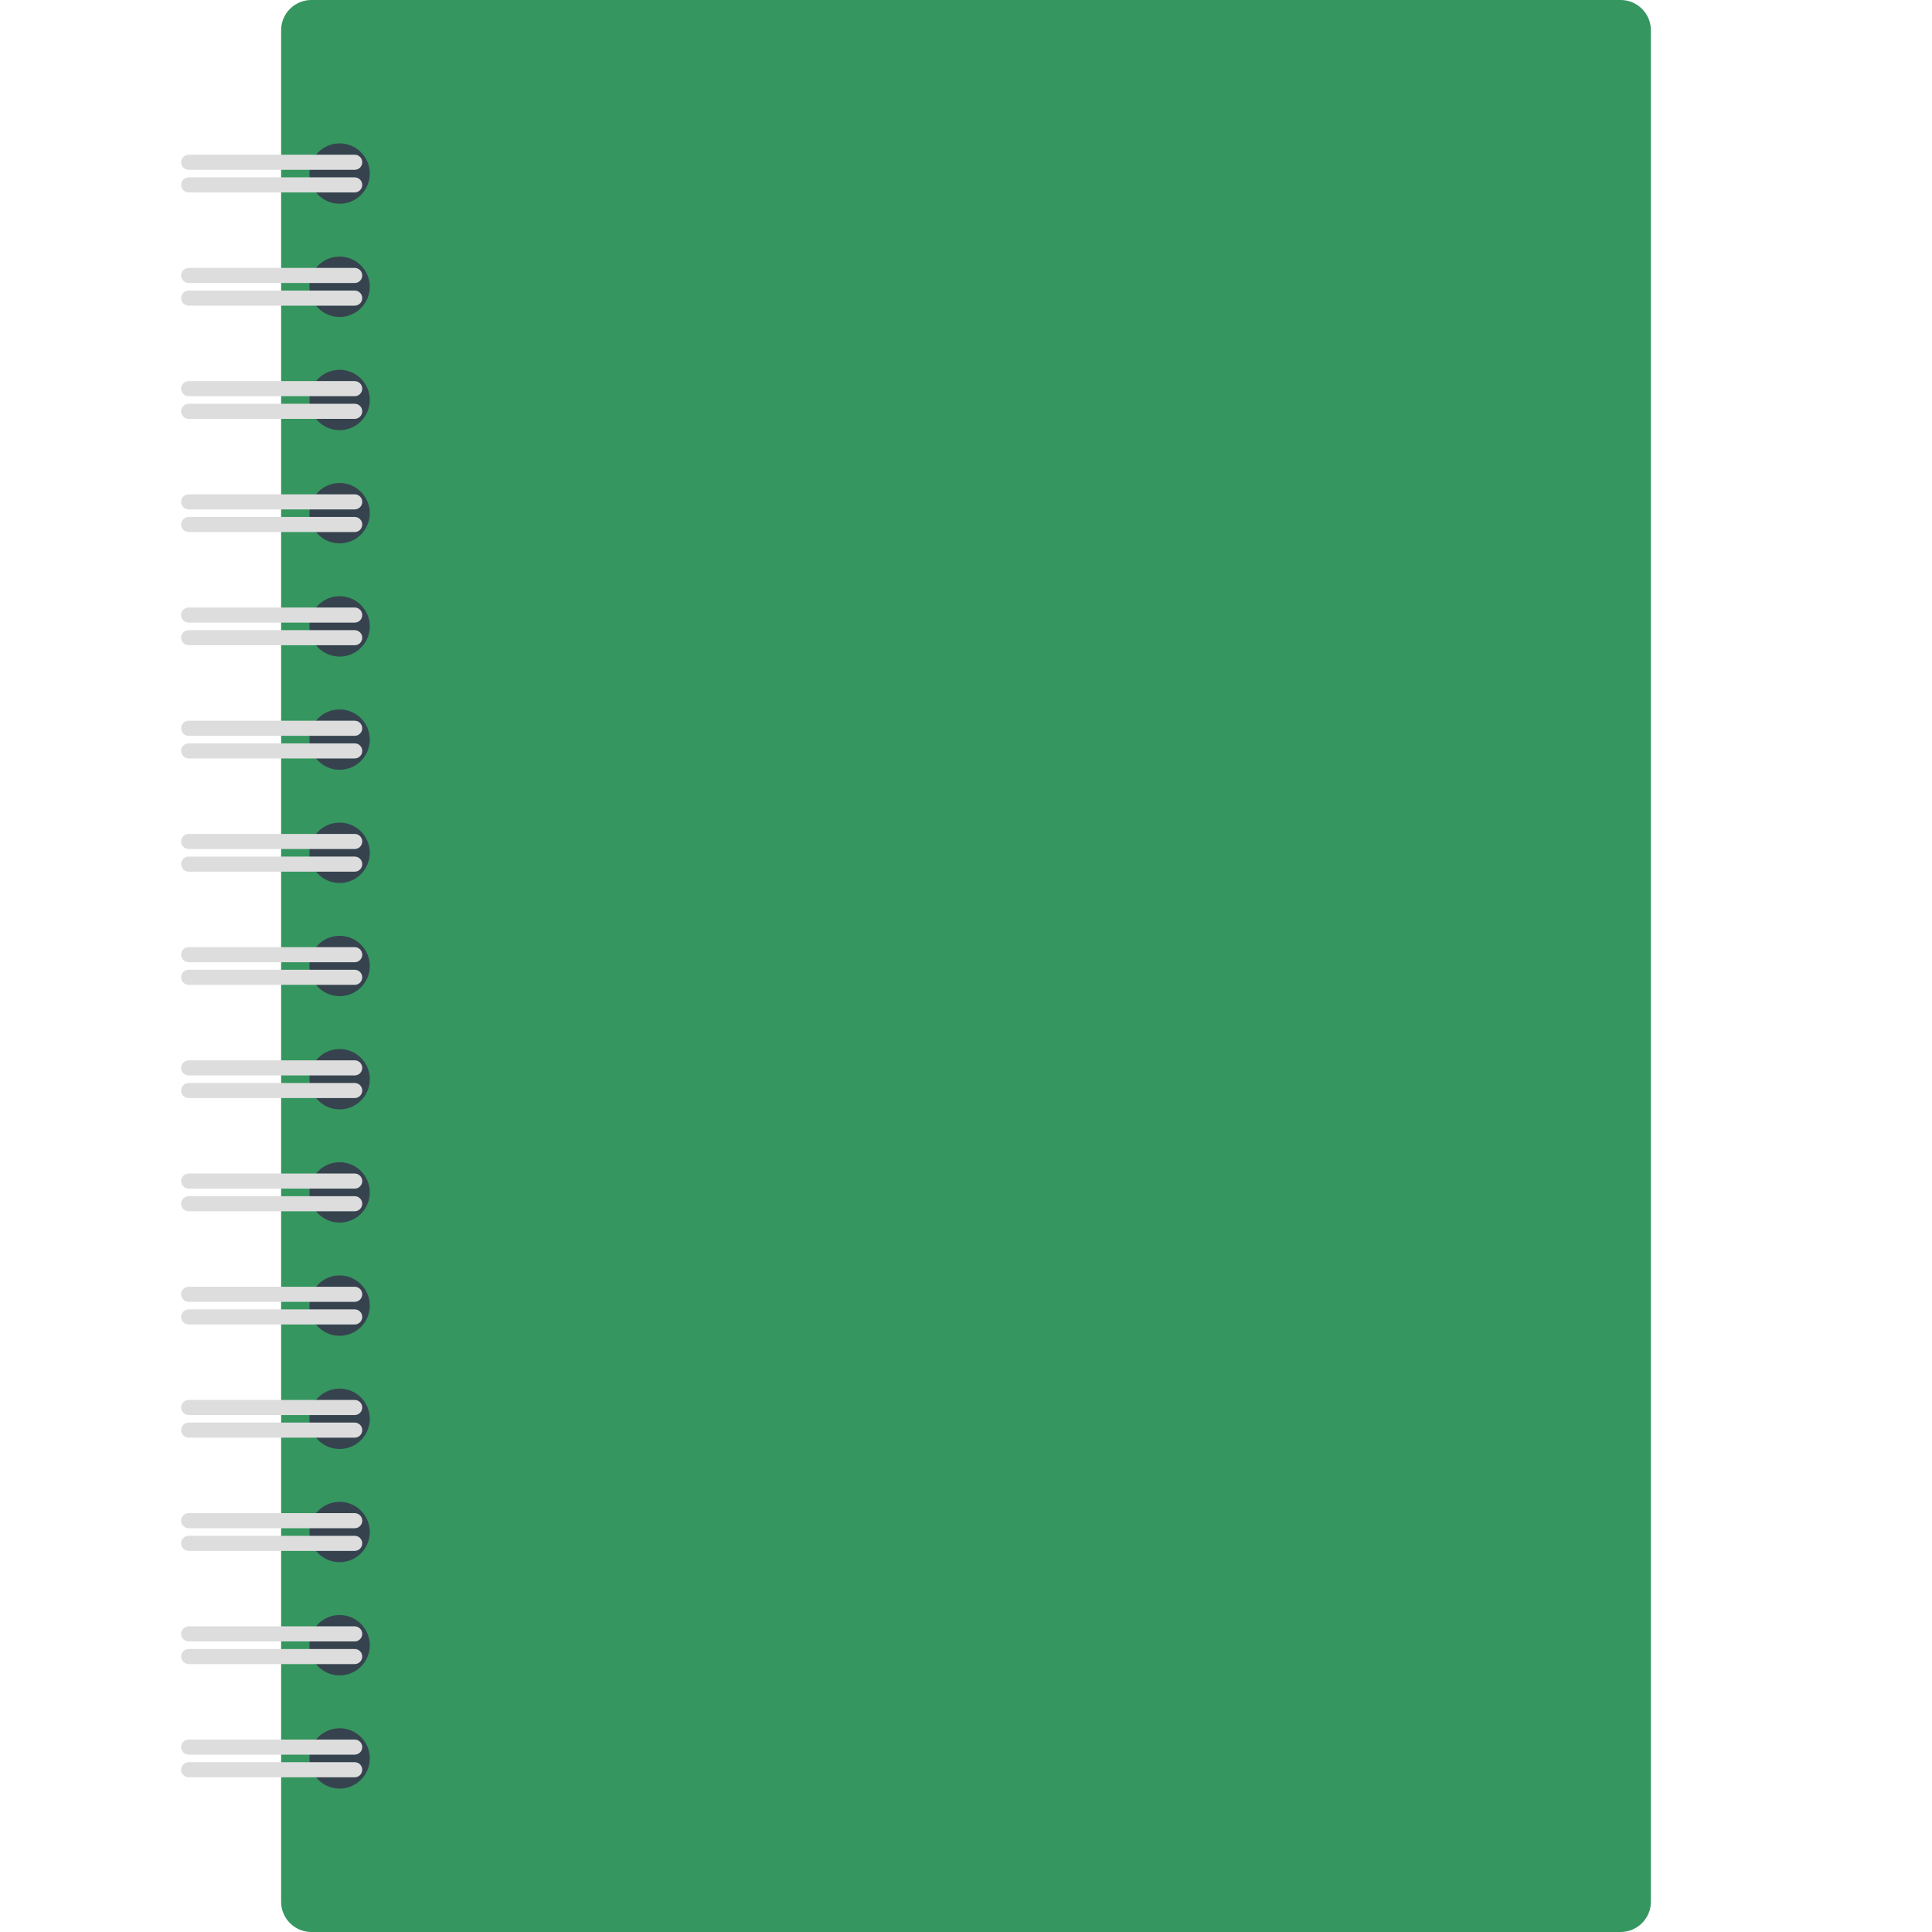<svg version="1.1" xmlns="http://www.w3.org/2000/svg" x="0" y="0" viewBox="0 0 512 512" xml:space="preserve"><style type="text/css">.st1{fill:#36434f}.st2{fill:#ddd}</style><path d="M429.5 512h-347c-4.4 0-8-3.6-8-8V8c0-4.4 3.6-8 8-8h347c4.4 0 8 3.6 8 8v496c0 4.4-3.6 8-8 8z" fill="#35965f"/><circle class="st1" cx="90" cy="76" r="8"/><path class="st2" d="M94 75H50c-1.1 0-2-.9-2-2s.9-2 2-2h44c1.1 0 2 .9 2 2s-.9 2-2 2zm0 6H50c-1.1 0-2-.9-2-2s.9-2 2-2h44c1.1 0 2 .9 2 2s-.9 2-2 2z"/><circle class="st1" cx="90" cy="46" r="8"/><path class="st2" d="M94 45H50c-1.1 0-2-.9-2-2s.9-2 2-2h44c1.1 0 2 .9 2 2s-.9 2-2 2zm0 6H50c-1.1 0-2-.9-2-2s.9-2 2-2h44c1.1 0 2 .9 2 2s-.9 2-2 2z"/><circle class="st1" cx="90" cy="106" r="8"/><path class="st2" d="M94 105H50c-1.1 0-2-.9-2-2s.9-2 2-2h44c1.1 0 2 .9 2 2s-.9 2-2 2zm0 6H50c-1.1 0-2-.9-2-2s.9-2 2-2h44c1.1 0 2 .9 2 2s-.9 2-2 2z"/><circle class="st1" cx="90" cy="136" r="8"/><path class="st2" d="M94 135H50c-1.1 0-2-.9-2-2s.9-2 2-2h44c1.1 0 2 .9 2 2s-.9 2-2 2zm0 6H50c-1.1 0-2-.9-2-2s.9-2 2-2h44c1.1 0 2 .9 2 2s-.9 2-2 2z"/><circle class="st1" cx="90" cy="166" r="8"/><path class="st2" d="M94 165H50c-1.1 0-2-.9-2-2s.9-2 2-2h44c1.1 0 2 .9 2 2s-.9 2-2 2zm0 6H50c-1.1 0-2-.9-2-2s.9-2 2-2h44c1.1 0 2 .9 2 2s-.9 2-2 2z"/><circle class="st1" cx="90" cy="196" r="8"/><path class="st2" d="M94 195H50c-1.1 0-2-.9-2-2s.9-2 2-2h44c1.1 0 2 .9 2 2s-.9 2-2 2zm0 6H50c-1.1 0-2-.9-2-2s.9-2 2-2h44c1.1 0 2 .9 2 2s-.9 2-2 2z"/><circle class="st1" cx="90" cy="226" r="8"/><path class="st2" d="M94 225H50c-1.1 0-2-.9-2-2s.9-2 2-2h44c1.1 0 2 .9 2 2s-.9 2-2 2zm0 6H50c-1.1 0-2-.9-2-2s.9-2 2-2h44c1.1 0 2 .9 2 2s-.9 2-2 2z"/><circle class="st1" cx="90" cy="256" r="8"/><path class="st2" d="M94 255H50c-1.1 0-2-.9-2-2s.9-2 2-2h44c1.1 0 2 .9 2 2s-.9 2-2 2zm0 6H50c-1.1 0-2-.9-2-2s.9-2 2-2h44c1.1 0 2 .9 2 2s-.9 2-2 2z"/><circle class="st1" cx="90" cy="286" r="8"/><path class="st2" d="M94 285H50c-1.1 0-2-.9-2-2s.9-2 2-2h44c1.1 0 2 .9 2 2s-.9 2-2 2zm0 6H50c-1.1 0-2-.9-2-2s.9-2 2-2h44c1.1 0 2 .9 2 2s-.9 2-2 2z"/><circle class="st1" cx="90" cy="316" r="8"/><path class="st2" d="M94 315H50c-1.1 0-2-.9-2-2s.9-2 2-2h44c1.1 0 2 .9 2 2s-.9 2-2 2zm0 6H50c-1.1 0-2-.9-2-2s.9-2 2-2h44c1.1 0 2 .9 2 2s-.9 2-2 2z"/><circle class="st1" cx="90" cy="346" r="8"/><path class="st2" d="M94 345H50c-1.1 0-2-.9-2-2s.9-2 2-2h44c1.1 0 2 .9 2 2s-.9 2-2 2zm0 6H50c-1.1 0-2-.9-2-2s.9-2 2-2h44c1.1 0 2 .9 2 2s-.9 2-2 2z"/><circle class="st1" cx="90" cy="376" r="8"/><path class="st2" d="M94 375H50c-1.1 0-2-.9-2-2s.9-2 2-2h44c1.1 0 2 .9 2 2s-.9 2-2 2zm0 6H50c-1.1 0-2-.9-2-2s.9-2 2-2h44c1.1 0 2 .9 2 2s-.9 2-2 2z"/><circle class="st1" cx="90" cy="406" r="8"/><path class="st2" d="M94 405H50c-1.1 0-2-.9-2-2s.9-2 2-2h44c1.1 0 2 .9 2 2s-.9 2-2 2zm0 6H50c-1.1 0-2-.9-2-2s.9-2 2-2h44c1.1 0 2 .9 2 2s-.9 2-2 2z"/><circle class="st1" cx="90" cy="436" r="8"/><path class="st2" d="M94 435H50c-1.1 0-2-.9-2-2s.9-2 2-2h44c1.1 0 2 .9 2 2s-.9 2-2 2zm0 6H50c-1.1 0-2-.9-2-2s.9-2 2-2h44c1.1 0 2 .9 2 2s-.9 2-2 2z"/><circle class="st1" cx="90" cy="466" r="8"/><path class="st2" d="M94 465H50c-1.1 0-2-.9-2-2s.9-2 2-2h44c1.1 0 2 .9 2 2s-.9 2-2 2zm0 6H50c-1.1 0-2-.9-2-2s.9-2 2-2h44c1.1 0 2 .9 2 2s-.9 2-2 2z"/></svg>